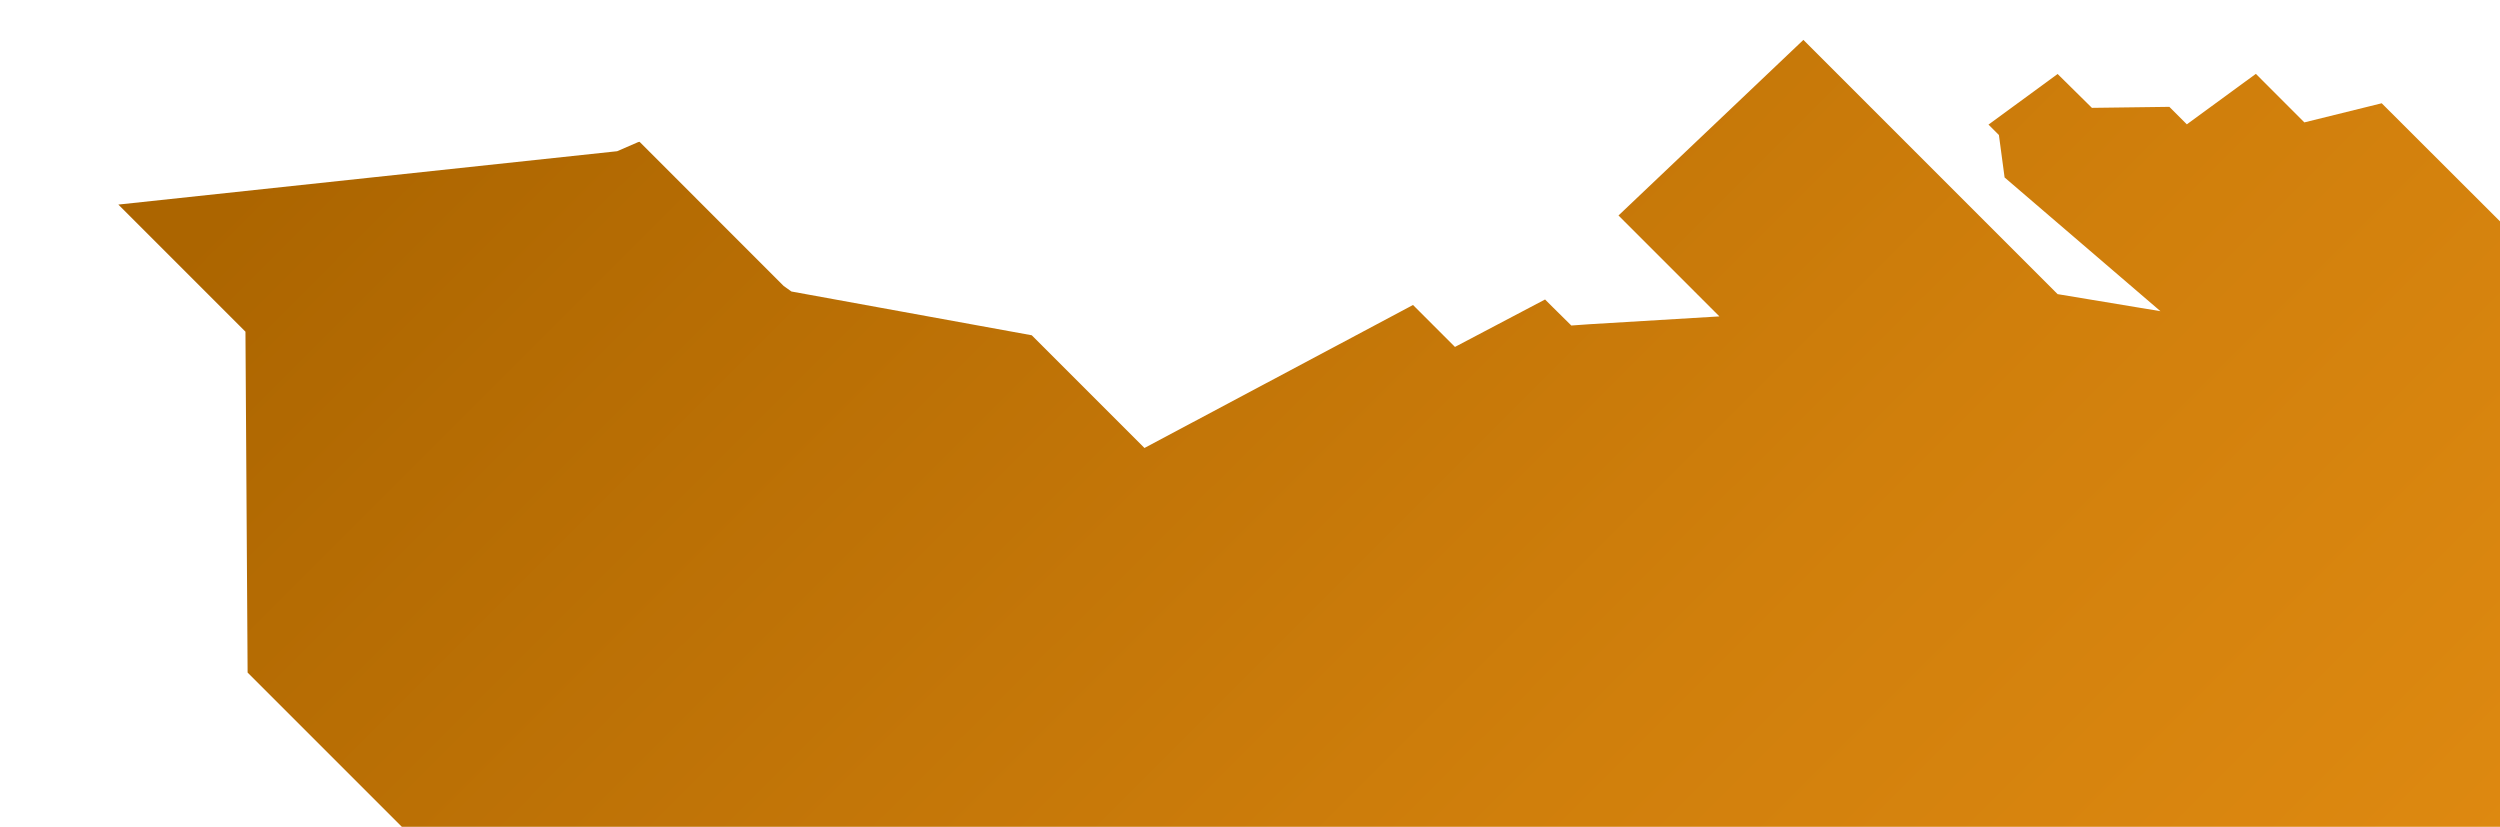 <svg id="Layer_1" data-name="Layer 1" xmlns="http://www.w3.org/2000/svg" xmlns:xlink="http://www.w3.org/1999/xlink" viewBox="0 0 1920 635">
  <defs>
    <style>
      .cls-1 {
        fill-rule: evenodd;
        fill: url(#linear-gradient);
      }
    </style>
    <linearGradient id="linear-gradient" x1="521.9" y1="-189.91" x2="3036.92" y2="2325.1" gradientUnits="userSpaceOnUse">
      <stop offset="0" stop-color="#ac6500"/>
      <stop offset="0.04" stop-color="#b16902"/>
      <stop offset="0.29" stop-color="#d07f0c"/>
      <stop offset="0.54" stop-color="#e68f13"/>
      <stop offset="0.78" stop-color="#f39918"/>
      <stop offset="1" stop-color="#f89c19"/>
    </linearGradient>
  </defs>
  <path id="Shape_2_1" data-name="Shape 2 1" class="cls-1" d="M1928.33,2254.7,1920,170l-90.84-90.69L1769.74,94,1732.5,56.72l-53,38.77-13.43-13.43-59.48.77-26.33-26L1527.16,95.7l8,8,4.37,32.59L1659.23,239l-79-13.11L1385,30.64l-142,134.86,77.5,77.5-99.64,6-14.09,1L1192.61,236l-6-6-69.2,36.44-32.21-32.21L878.94,344.05l-86.55-86.56L607.85,223.88l-6-4.25L491.19,108.91l-1.1.23-16.1,7L90.89,157.11l97.62,97.62,1.65,261.8L1928.33,2254.7"/>
</svg>
